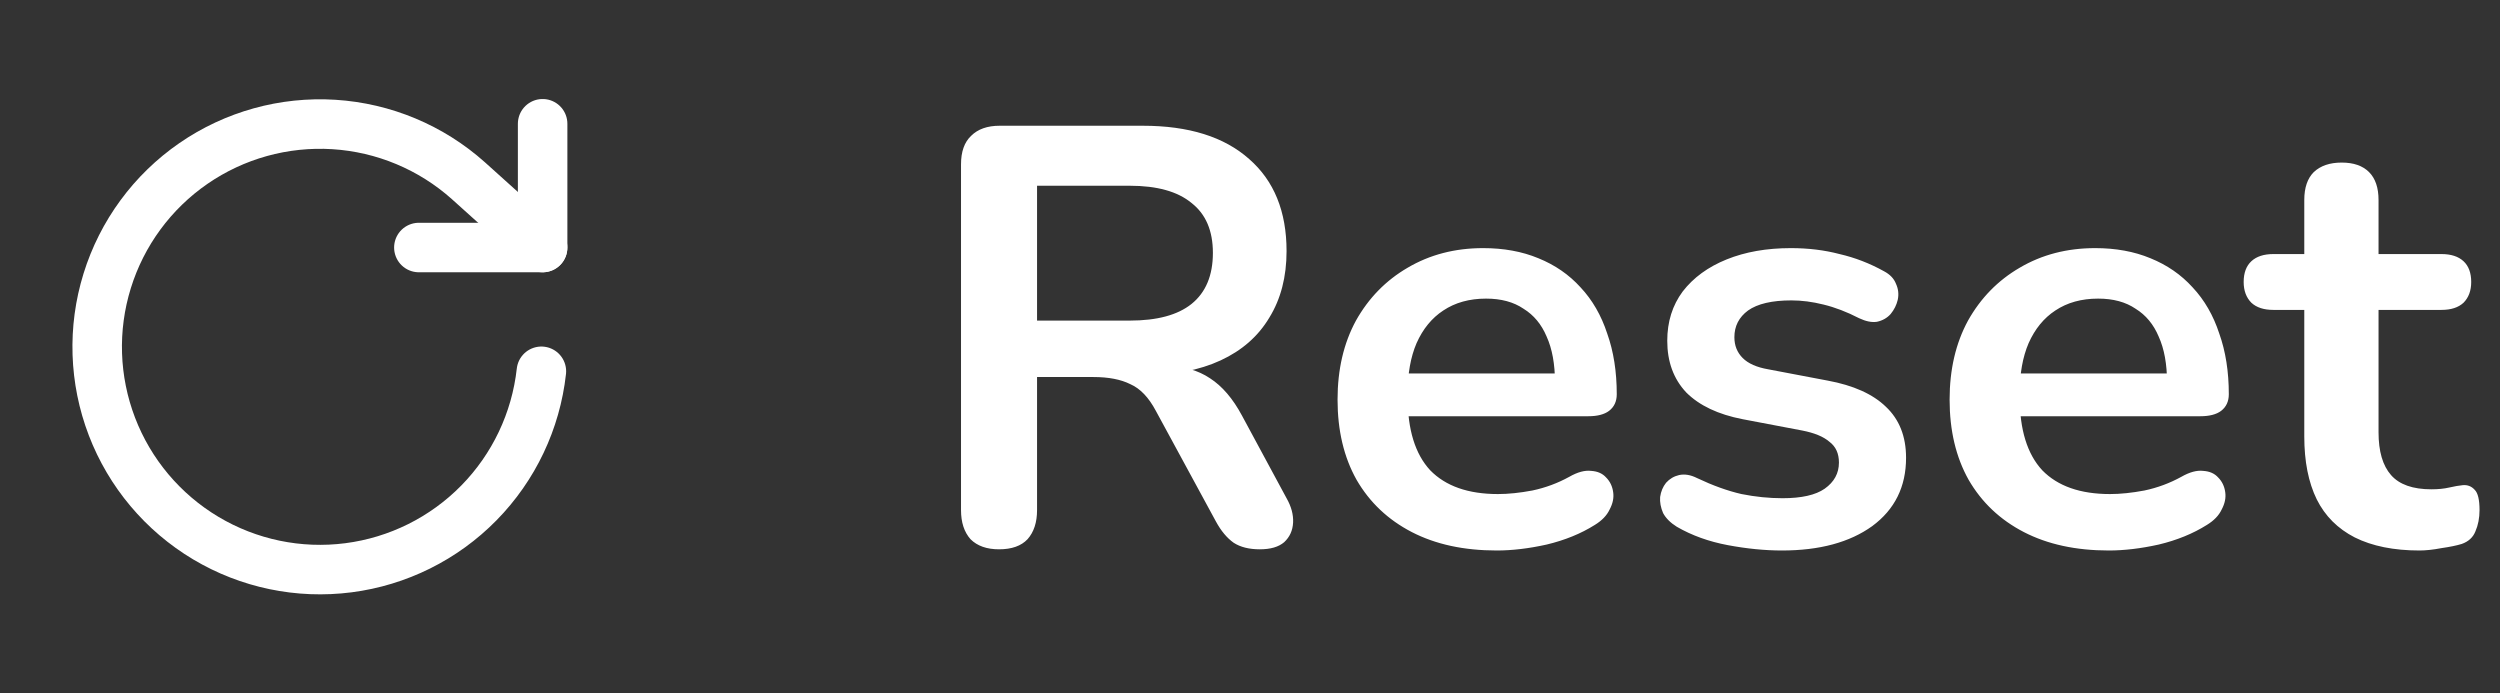 <svg width="101" height="28" viewBox="0 0 101 28" fill="none" xmlns="http://www.w3.org/2000/svg">
<rect x="0" y="0" width="101" height="28" fill="#333333" stroke="none"/>
<path d="M21.922 5V10H16.922" stroke="white" stroke-width="2" stroke-linecap="round" stroke-linejoin="round"/>
<path d="M21.872 15C21.65 17.005 20.761 18.879 19.347 20.318C17.933 21.758 16.076 22.681 14.075 22.938C12.073 23.196 10.043 22.773 8.311 21.738C6.578 20.703 5.244 19.116 4.522 17.232C3.8 15.347 3.732 13.275 4.33 11.347C4.927 9.42 6.155 7.749 7.816 6.603C9.478 5.457 11.476 4.903 13.49 5.029C15.504 5.156 17.417 5.955 18.922 7.3L21.922 10" stroke="white" stroke-width="2" stroke-linecap="round" stroke-linejoin="round"/>
<g clip-path="url(#clip0_1_100)">
<path d="M40.361 22.192C39.865 22.192 39.481 22.056 39.209 21.784C38.953 21.496 38.825 21.104 38.825 20.608V6.64C38.825 6.128 38.961 5.744 39.233 5.488C39.505 5.216 39.889 5.08 40.385 5.08H46.169C48.025 5.08 49.457 5.528 50.465 6.424C51.473 7.304 51.977 8.544 51.977 10.144C51.977 11.184 51.745 12.08 51.281 12.832C50.833 13.584 50.177 14.16 49.313 14.56C48.449 14.96 47.401 15.16 46.169 15.16L46.385 14.8H47.177C47.833 14.8 48.401 14.96 48.881 15.28C49.377 15.6 49.809 16.104 50.177 16.792L51.977 20.128C52.169 20.464 52.257 20.792 52.241 21.112C52.225 21.432 52.105 21.696 51.881 21.904C51.657 22.096 51.329 22.192 50.897 22.192C50.465 22.192 50.113 22.104 49.841 21.928C49.569 21.736 49.329 21.448 49.121 21.064L46.697 16.6C46.409 16.056 46.065 15.696 45.665 15.52C45.281 15.328 44.785 15.232 44.177 15.232H41.897V20.608C41.897 21.104 41.769 21.496 41.513 21.784C41.257 22.056 40.873 22.192 40.361 22.192ZM41.897 12.952H45.641C46.745 12.952 47.577 12.728 48.137 12.28C48.713 11.816 49.001 11.128 49.001 10.216C49.001 9.32 48.713 8.648 48.137 8.2C47.577 7.736 46.745 7.504 45.641 7.504H41.897V12.952ZM60.469 22.24C59.141 22.24 57.997 21.992 57.037 21.496C56.077 21 55.333 20.296 54.805 19.384C54.293 18.472 54.037 17.392 54.037 16.144C54.037 14.928 54.285 13.864 54.781 12.952C55.293 12.04 55.989 11.328 56.869 10.816C57.765 10.288 58.781 10.024 59.917 10.024C60.749 10.024 61.493 10.16 62.149 10.432C62.821 10.704 63.389 11.096 63.853 11.608C64.333 12.12 64.693 12.744 64.933 13.48C65.189 14.2 65.317 15.016 65.317 15.928C65.317 16.216 65.213 16.44 65.005 16.6C64.813 16.744 64.533 16.816 64.165 16.816H56.461V15.088H63.205L62.821 15.448C62.821 14.712 62.709 14.096 62.485 13.6C62.277 13.104 61.965 12.728 61.549 12.472C61.149 12.2 60.645 12.064 60.037 12.064C59.365 12.064 58.789 12.224 58.309 12.544C57.845 12.848 57.485 13.288 57.229 13.864C56.989 14.424 56.869 15.096 56.869 15.88V16.048C56.869 17.36 57.173 18.344 57.781 19C58.405 19.64 59.317 19.96 60.517 19.96C60.933 19.96 61.397 19.912 61.909 19.816C62.437 19.704 62.933 19.52 63.397 19.264C63.733 19.072 64.029 18.992 64.285 19.024C64.541 19.04 64.741 19.128 64.885 19.288C65.045 19.448 65.141 19.648 65.173 19.888C65.205 20.112 65.157 20.344 65.029 20.584C64.917 20.824 64.717 21.032 64.429 21.208C63.869 21.56 63.221 21.824 62.485 22C61.765 22.16 61.093 22.24 60.469 22.24ZM71.989 22.24C71.301 22.24 70.573 22.168 69.805 22.024C69.037 21.88 68.349 21.632 67.741 21.28C67.485 21.12 67.301 20.936 67.189 20.728C67.093 20.504 67.053 20.288 67.069 20.08C67.101 19.856 67.181 19.664 67.309 19.504C67.453 19.344 67.629 19.24 67.837 19.192C68.061 19.144 68.301 19.184 68.557 19.312C69.197 19.616 69.797 19.832 70.357 19.96C70.917 20.072 71.469 20.128 72.013 20.128C72.781 20.128 73.349 20 73.717 19.744C74.101 19.472 74.293 19.12 74.293 18.688C74.293 18.32 74.165 18.04 73.909 17.848C73.669 17.64 73.301 17.488 72.805 17.392L70.405 16.936C69.413 16.744 68.653 16.384 68.125 15.856C67.613 15.312 67.357 14.616 67.357 13.768C67.357 13 67.565 12.336 67.981 11.776C68.413 11.216 69.005 10.784 69.757 10.48C70.509 10.176 71.373 10.024 72.349 10.024C73.053 10.024 73.709 10.104 74.317 10.264C74.941 10.408 75.541 10.64 76.117 10.96C76.357 11.088 76.517 11.256 76.597 11.464C76.693 11.672 76.717 11.888 76.669 12.112C76.621 12.32 76.525 12.512 76.381 12.688C76.237 12.848 76.053 12.952 75.829 13C75.621 13.032 75.381 12.984 75.109 12.856C74.613 12.6 74.133 12.416 73.669 12.304C73.221 12.192 72.789 12.136 72.373 12.136C71.589 12.136 71.005 12.272 70.621 12.544C70.253 12.816 70.069 13.176 70.069 13.624C70.069 13.96 70.181 14.24 70.405 14.464C70.629 14.688 70.973 14.84 71.437 14.92L73.837 15.376C74.877 15.568 75.661 15.92 76.189 16.432C76.733 16.944 77.005 17.632 77.005 18.496C77.005 19.664 76.549 20.584 75.637 21.256C74.725 21.912 73.509 22.24 71.989 22.24ZM85.196 22.24C83.868 22.24 82.724 21.992 81.764 21.496C80.804 21 80.06 20.296 79.532 19.384C79.02 18.472 78.764 17.392 78.764 16.144C78.764 14.928 79.012 13.864 79.508 12.952C80.02 12.04 80.716 11.328 81.596 10.816C82.492 10.288 83.508 10.024 84.644 10.024C85.476 10.024 86.22 10.16 86.876 10.432C87.548 10.704 88.116 11.096 88.58 11.608C89.06 12.12 89.42 12.744 89.66 13.48C89.916 14.2 90.044 15.016 90.044 15.928C90.044 16.216 89.94 16.44 89.732 16.6C89.54 16.744 89.26 16.816 88.892 16.816H81.188V15.088H87.932L87.548 15.448C87.548 14.712 87.436 14.096 87.212 13.6C87.004 13.104 86.692 12.728 86.276 12.472C85.876 12.2 85.372 12.064 84.764 12.064C84.092 12.064 83.516 12.224 83.036 12.544C82.572 12.848 82.212 13.288 81.956 13.864C81.716 14.424 81.596 15.096 81.596 15.88V16.048C81.596 17.36 81.9 18.344 82.508 19C83.132 19.64 84.044 19.96 85.244 19.96C85.66 19.96 86.124 19.912 86.636 19.816C87.164 19.704 87.66 19.52 88.124 19.264C88.46 19.072 88.756 18.992 89.012 19.024C89.268 19.04 89.468 19.128 89.612 19.288C89.772 19.448 89.868 19.648 89.9 19.888C89.932 20.112 89.884 20.344 89.756 20.584C89.644 20.824 89.444 21.032 89.156 21.208C88.596 21.56 87.948 21.824 87.212 22C86.492 22.16 85.82 22.24 85.196 22.24ZM97.749 22.24C96.709 22.24 95.837 22.064 95.132 21.712C94.445 21.36 93.933 20.848 93.597 20.176C93.26 19.488 93.093 18.64 93.093 17.632V12.52H91.844C91.46 12.52 91.165 12.424 90.957 12.232C90.749 12.024 90.644 11.744 90.644 11.392C90.644 11.024 90.749 10.744 90.957 10.552C91.165 10.36 91.46 10.264 91.844 10.264H93.093V8.08C93.093 7.584 93.221 7.208 93.477 6.952C93.749 6.696 94.124 6.568 94.605 6.568C95.085 6.568 95.453 6.696 95.709 6.952C95.965 7.208 96.093 7.584 96.093 8.08V10.264H98.636C99.02 10.264 99.317 10.36 99.525 10.552C99.733 10.744 99.837 11.024 99.837 11.392C99.837 11.744 99.733 12.024 99.525 12.232C99.317 12.424 99.02 12.52 98.636 12.52H96.093V17.464C96.093 18.232 96.26 18.808 96.597 19.192C96.933 19.576 97.477 19.768 98.228 19.768C98.501 19.768 98.74 19.744 98.948 19.696C99.156 19.648 99.341 19.616 99.501 19.6C99.692 19.584 99.853 19.648 99.981 19.792C100.109 19.92 100.173 20.192 100.173 20.608C100.173 20.928 100.117 21.216 100.005 21.472C99.909 21.712 99.725 21.88 99.453 21.976C99.245 22.04 98.972 22.096 98.636 22.144C98.3 22.208 98.004 22.24 97.749 22.24Z" fill="white"/>
</g>
<defs>
<clipPath id="clip0_1_100">
<rect width="64" height="28" fill="white" transform="translate(36.5)"/>
</clipPath>
</defs>
</svg>
